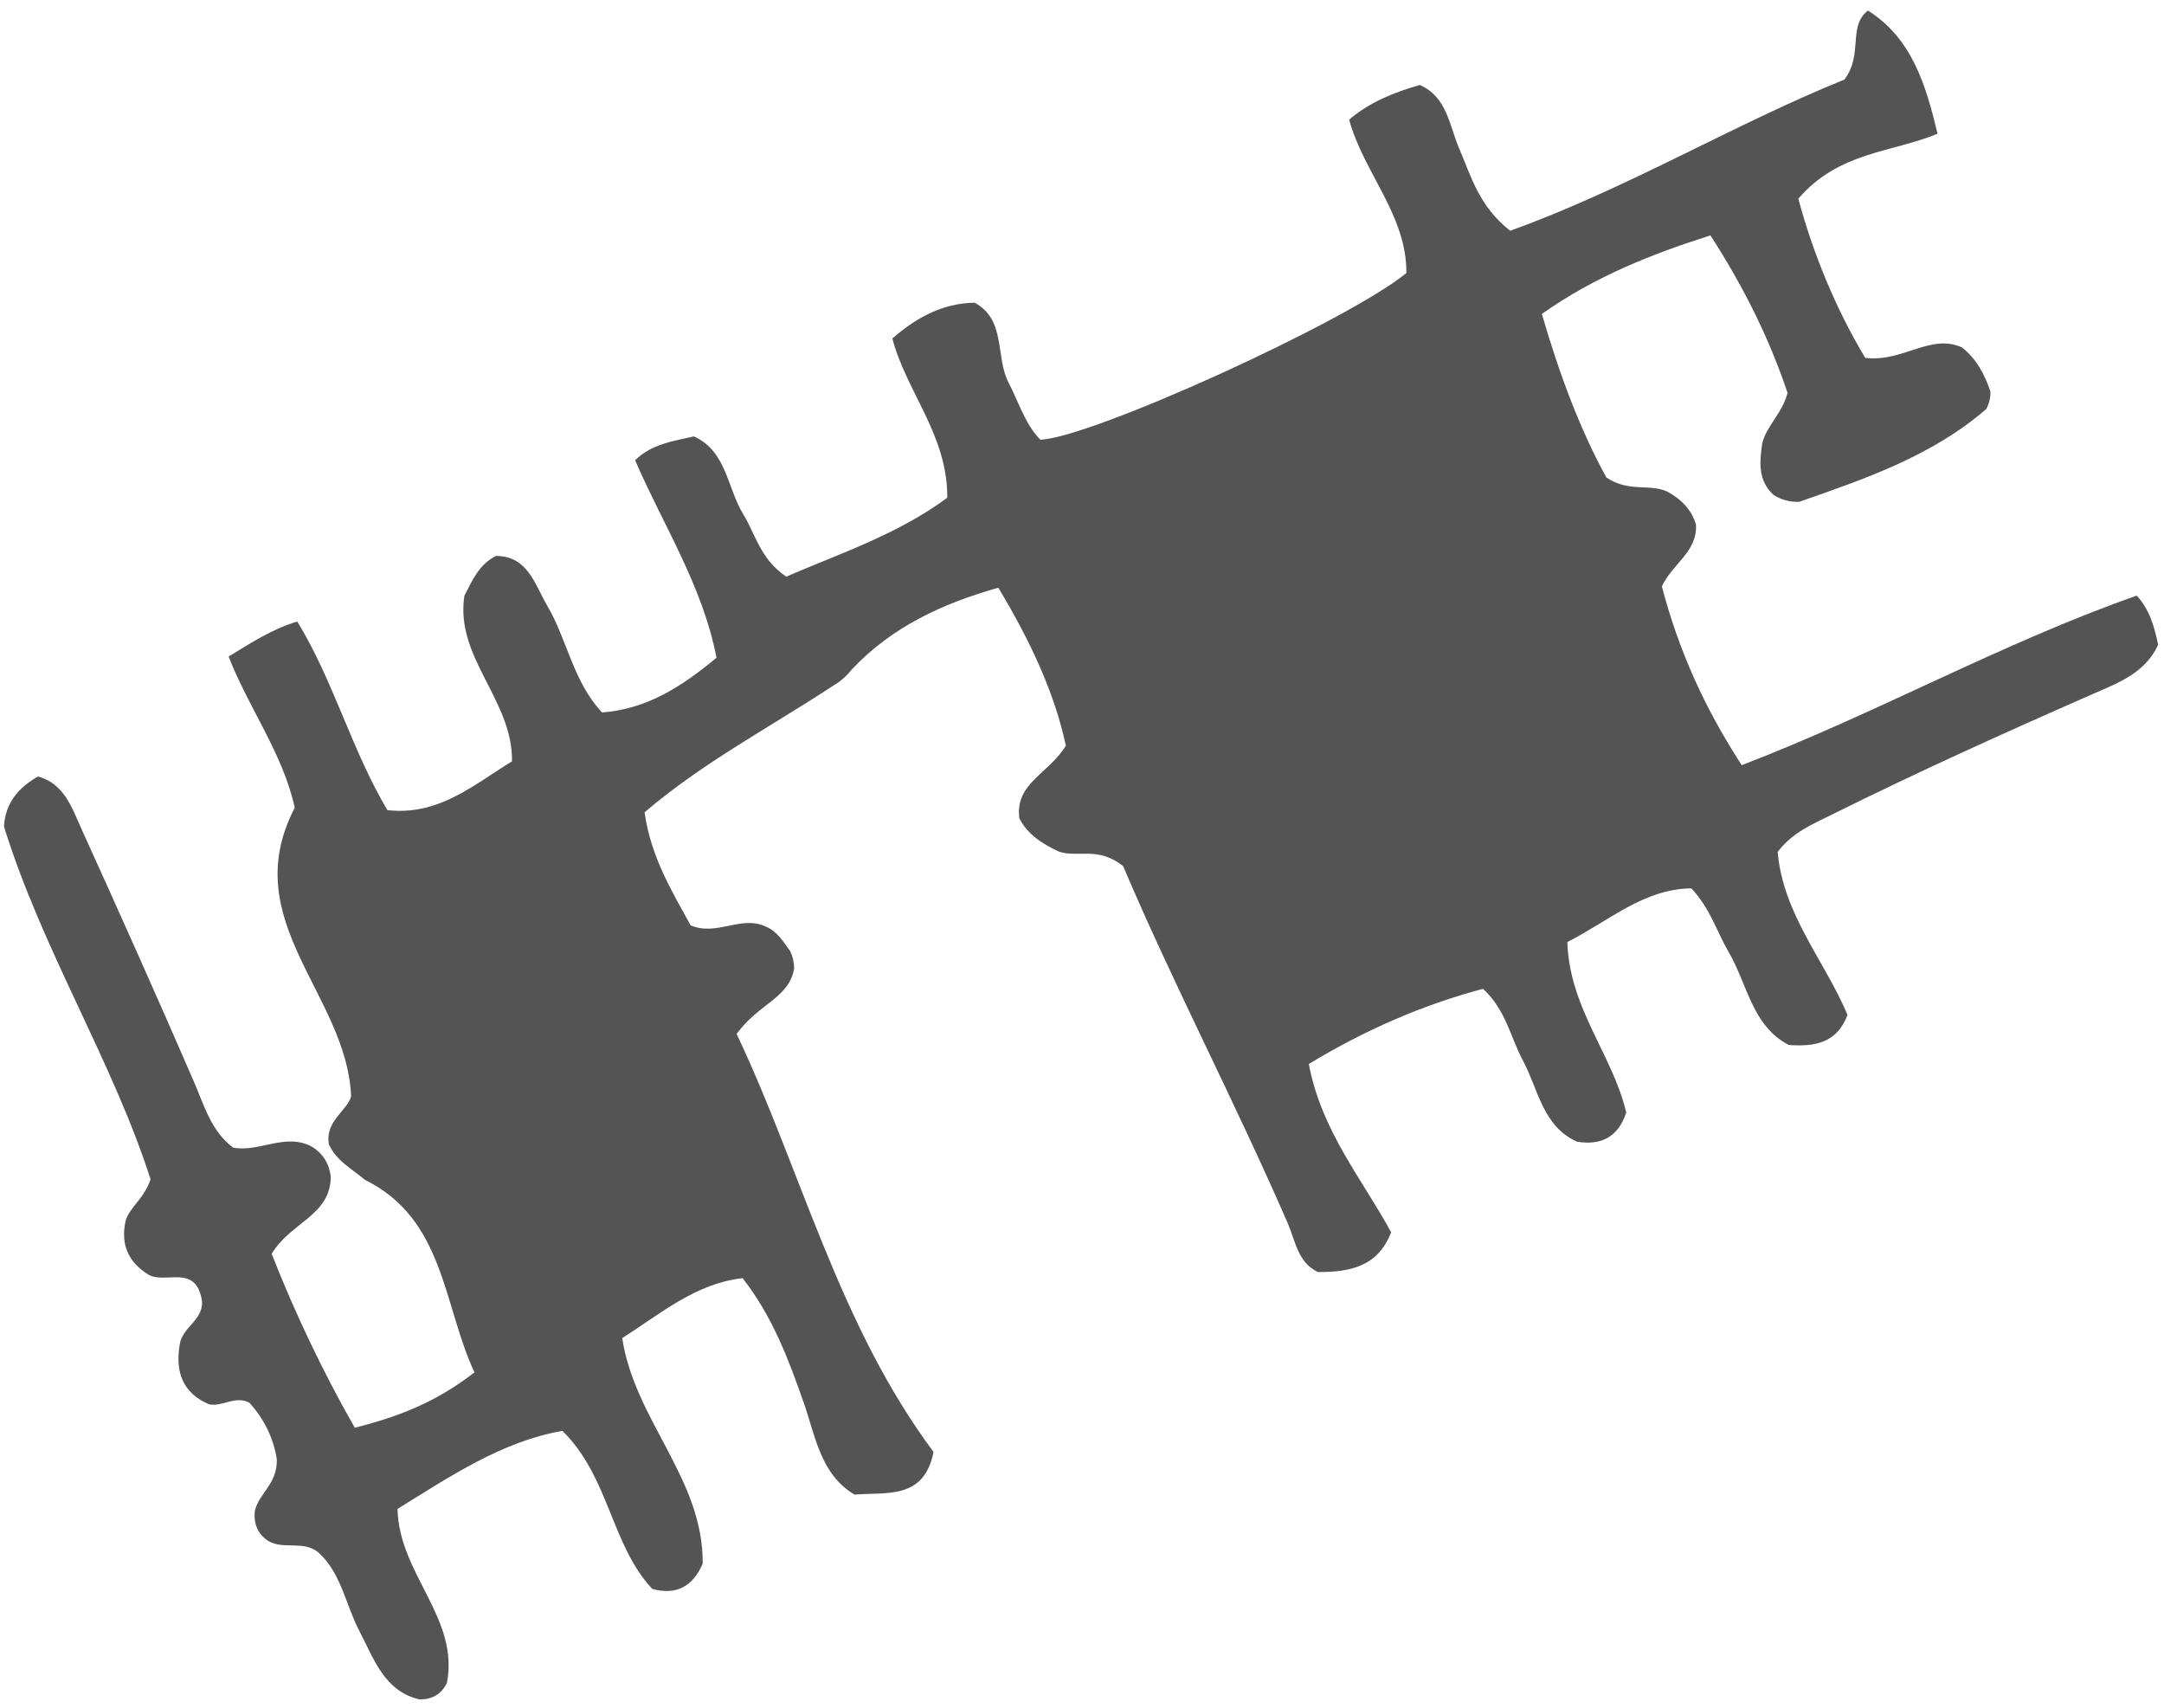 <svg xmlns="http://www.w3.org/2000/svg" width="185" height="146" viewBox="0 0 185 146" fill="none"><path d="M76.281 28.939C78.325 27.157 80.583 25.913 83.328 25.877C86.039 27.355 85.072 30.518 86.226 32.717C87.096 34.374 87.614 36.233 88.936 37.585C93.195 37.46 115.137 27.509 120.23 23.341C120.269 18.384 116.576 14.776 115.339 10.227C117.11 8.713 119.2 7.895 121.373 7.263C123.709 8.275 123.892 10.71 124.754 12.714C125.756 15.051 126.427 17.619 129.102 19.725C138.973 16.189 148.321 10.576 157.685 6.801C159.311 4.606 157.946 2.265 159.69 0.9C163.488 3.306 164.651 7.316 165.641 11.43C161.772 13.046 157.202 12.945 153.738 16.987C155.01 21.717 156.956 26.423 159.456 30.587C162.693 30.988 165.002 28.481 167.72 29.692C168.948 30.656 169.662 31.98 170.157 33.458C170.177 33.997 170.056 34.499 169.802 34.969C165.122 39.007 159.46 40.922 153.816 42.895C153.025 42.931 152.288 42.733 151.613 42.299C150.279 41.076 150.42 39.509 150.65 37.913C151.012 36.395 152.342 35.386 152.818 33.584C151.297 29.06 149.168 24.678 146.223 20.122C141.138 21.742 136.329 23.649 131.813 26.837C133.322 32.045 135.112 36.775 137.323 40.809C139.262 42.142 141.079 41.287 142.604 42.056C143.719 42.68 144.589 43.531 144.987 44.819C145.135 47.172 142.943 48.212 142.074 50.132C143.474 55.466 145.642 60.391 148.899 65.409C160.396 60.998 171.152 54.96 182.668 50.914C183.76 52.092 184.185 53.583 184.497 55.122C183.378 57.531 181.155 58.341 178.995 59.289C171.475 62.59 163.991 65.963 156.628 69.625C154.994 70.435 153.263 71.127 151.972 72.824C152.436 78.162 155.981 82.099 157.943 86.752C157.03 89.206 155.08 89.474 152.931 89.328C149.784 87.708 149.39 84.136 147.799 81.414C146.777 79.669 146.208 77.64 144.589 75.939C140.525 75.975 137.518 78.745 133.993 80.527C134.168 86.201 137.877 90.183 139.024 95.099C138.337 97.221 136.867 97.918 134.835 97.598C131.867 96.29 131.512 93.094 130.167 90.604C129.137 88.692 128.767 86.371 126.786 84.525C121.575 85.91 116.654 88.068 111.888 90.952C112.992 96.731 116.455 100.773 118.927 105.338C117.773 108.322 115.332 108.744 112.668 108.735C110.932 107.913 110.757 106.087 110.078 104.536C105.5 94.022 100.188 83.881 96.023 74.047C93.866 72.298 92.076 73.363 90.508 72.788C89.147 72.144 87.88 71.378 87.139 69.949C86.764 66.94 89.638 66.174 91.121 63.74C90.153 59.236 88.121 54.854 85.345 50.237C80.524 51.61 76.281 53.571 72.837 57.207C72.381 57.782 71.847 58.26 71.219 58.621C65.802 62.181 60.042 65.21 55.104 69.438C55.65 73.29 57.444 76.169 59.035 79.094C61.243 80.066 63.376 78.203 65.463 79.207C66.449 79.604 66.96 80.503 67.561 81.313C67.779 81.771 67.888 82.261 67.892 82.775C67.475 85.326 64.862 85.772 62.974 88.384C68.485 99.992 71.687 113.219 79.807 124.113C78.999 128.22 75.797 127.532 73.052 127.762C70.142 126.029 69.71 122.753 68.711 119.905C67.401 116.171 66.036 112.518 63.485 109.258C59.449 109.72 56.524 112.267 53.193 114.385C54.258 121.408 60.147 126.422 60.073 133.667C59.219 135.644 57.787 136.377 55.763 135.822C52.242 132.067 52.09 126.252 48.08 122.311C42.886 123.226 38.494 126.199 33.982 128.985C34.118 134.587 39.282 138.292 38.206 143.869C37.703 144.861 36.899 145.291 35.842 145.266C32.847 144.546 31.974 141.812 30.726 139.43C29.555 137.199 29.189 134.514 27.243 132.724C25.968 131.638 24.287 132.497 22.953 131.735C22.052 131.152 21.689 130.298 21.775 129.22C22.056 127.702 23.721 126.888 23.666 124.753C23.433 123.129 22.645 121.327 21.303 119.893C20.055 119.27 18.991 120.298 17.856 120.035C15.617 119.075 14.97 117.277 15.364 114.936C15.555 113.397 17.598 112.777 17.224 110.963C16.608 108.063 14.123 109.793 12.684 108.954C10.968 107.893 10.282 106.366 10.746 104.329C11.109 103.155 12.275 102.539 12.871 100.806C9.619 90.681 3.636 81.252 0.341 70.657C0.454 68.604 1.608 67.312 3.25 66.373C5.5 66.988 6.16 69.078 6.986 70.904C10.235 78.061 13.445 85.237 16.573 92.451C17.446 94.467 18.035 96.679 19.93 98.1C22.192 98.529 24.466 96.76 26.736 98.064C27.637 98.635 28.128 99.477 28.276 100.546C28.284 103.916 24.844 104.459 23.226 107.18C25.168 112.125 27.527 117.127 30.328 122.044C34.068 121.1 37.25 119.881 40.561 117.313C37.859 111.522 38.011 104.224 31.209 100.862C30.109 99.927 28.768 99.254 28.12 97.825C27.758 95.828 29.723 94.921 30.016 93.71C29.653 84.986 20.168 78.713 25.199 69.046C24.193 64.424 21.268 60.549 19.544 56.122C21.428 54.976 23.28 53.757 25.414 53.129C28.518 58.196 30.055 64.105 33.12 69.252C37.515 69.738 40.456 67.114 43.771 65.077C43.845 59.828 38.892 56.235 39.699 50.926C40.374 49.597 40.99 48.208 42.414 47.52C45.14 47.544 45.709 49.954 46.797 51.801C48.494 54.688 48.989 58.26 51.469 60.901C55.28 60.622 58.275 58.702 61.255 56.223C60.049 50.023 56.688 44.891 54.297 39.343C55.705 37.954 57.542 37.707 59.32 37.306C62.124 38.565 62.167 41.724 63.544 43.964C64.593 45.665 64.999 47.811 67.218 49.29C71.769 47.325 76.737 45.689 80.984 42.547C81.008 37.156 77.467 33.478 76.285 28.922L76.281 28.939Z" fill="#545454"></path></svg>